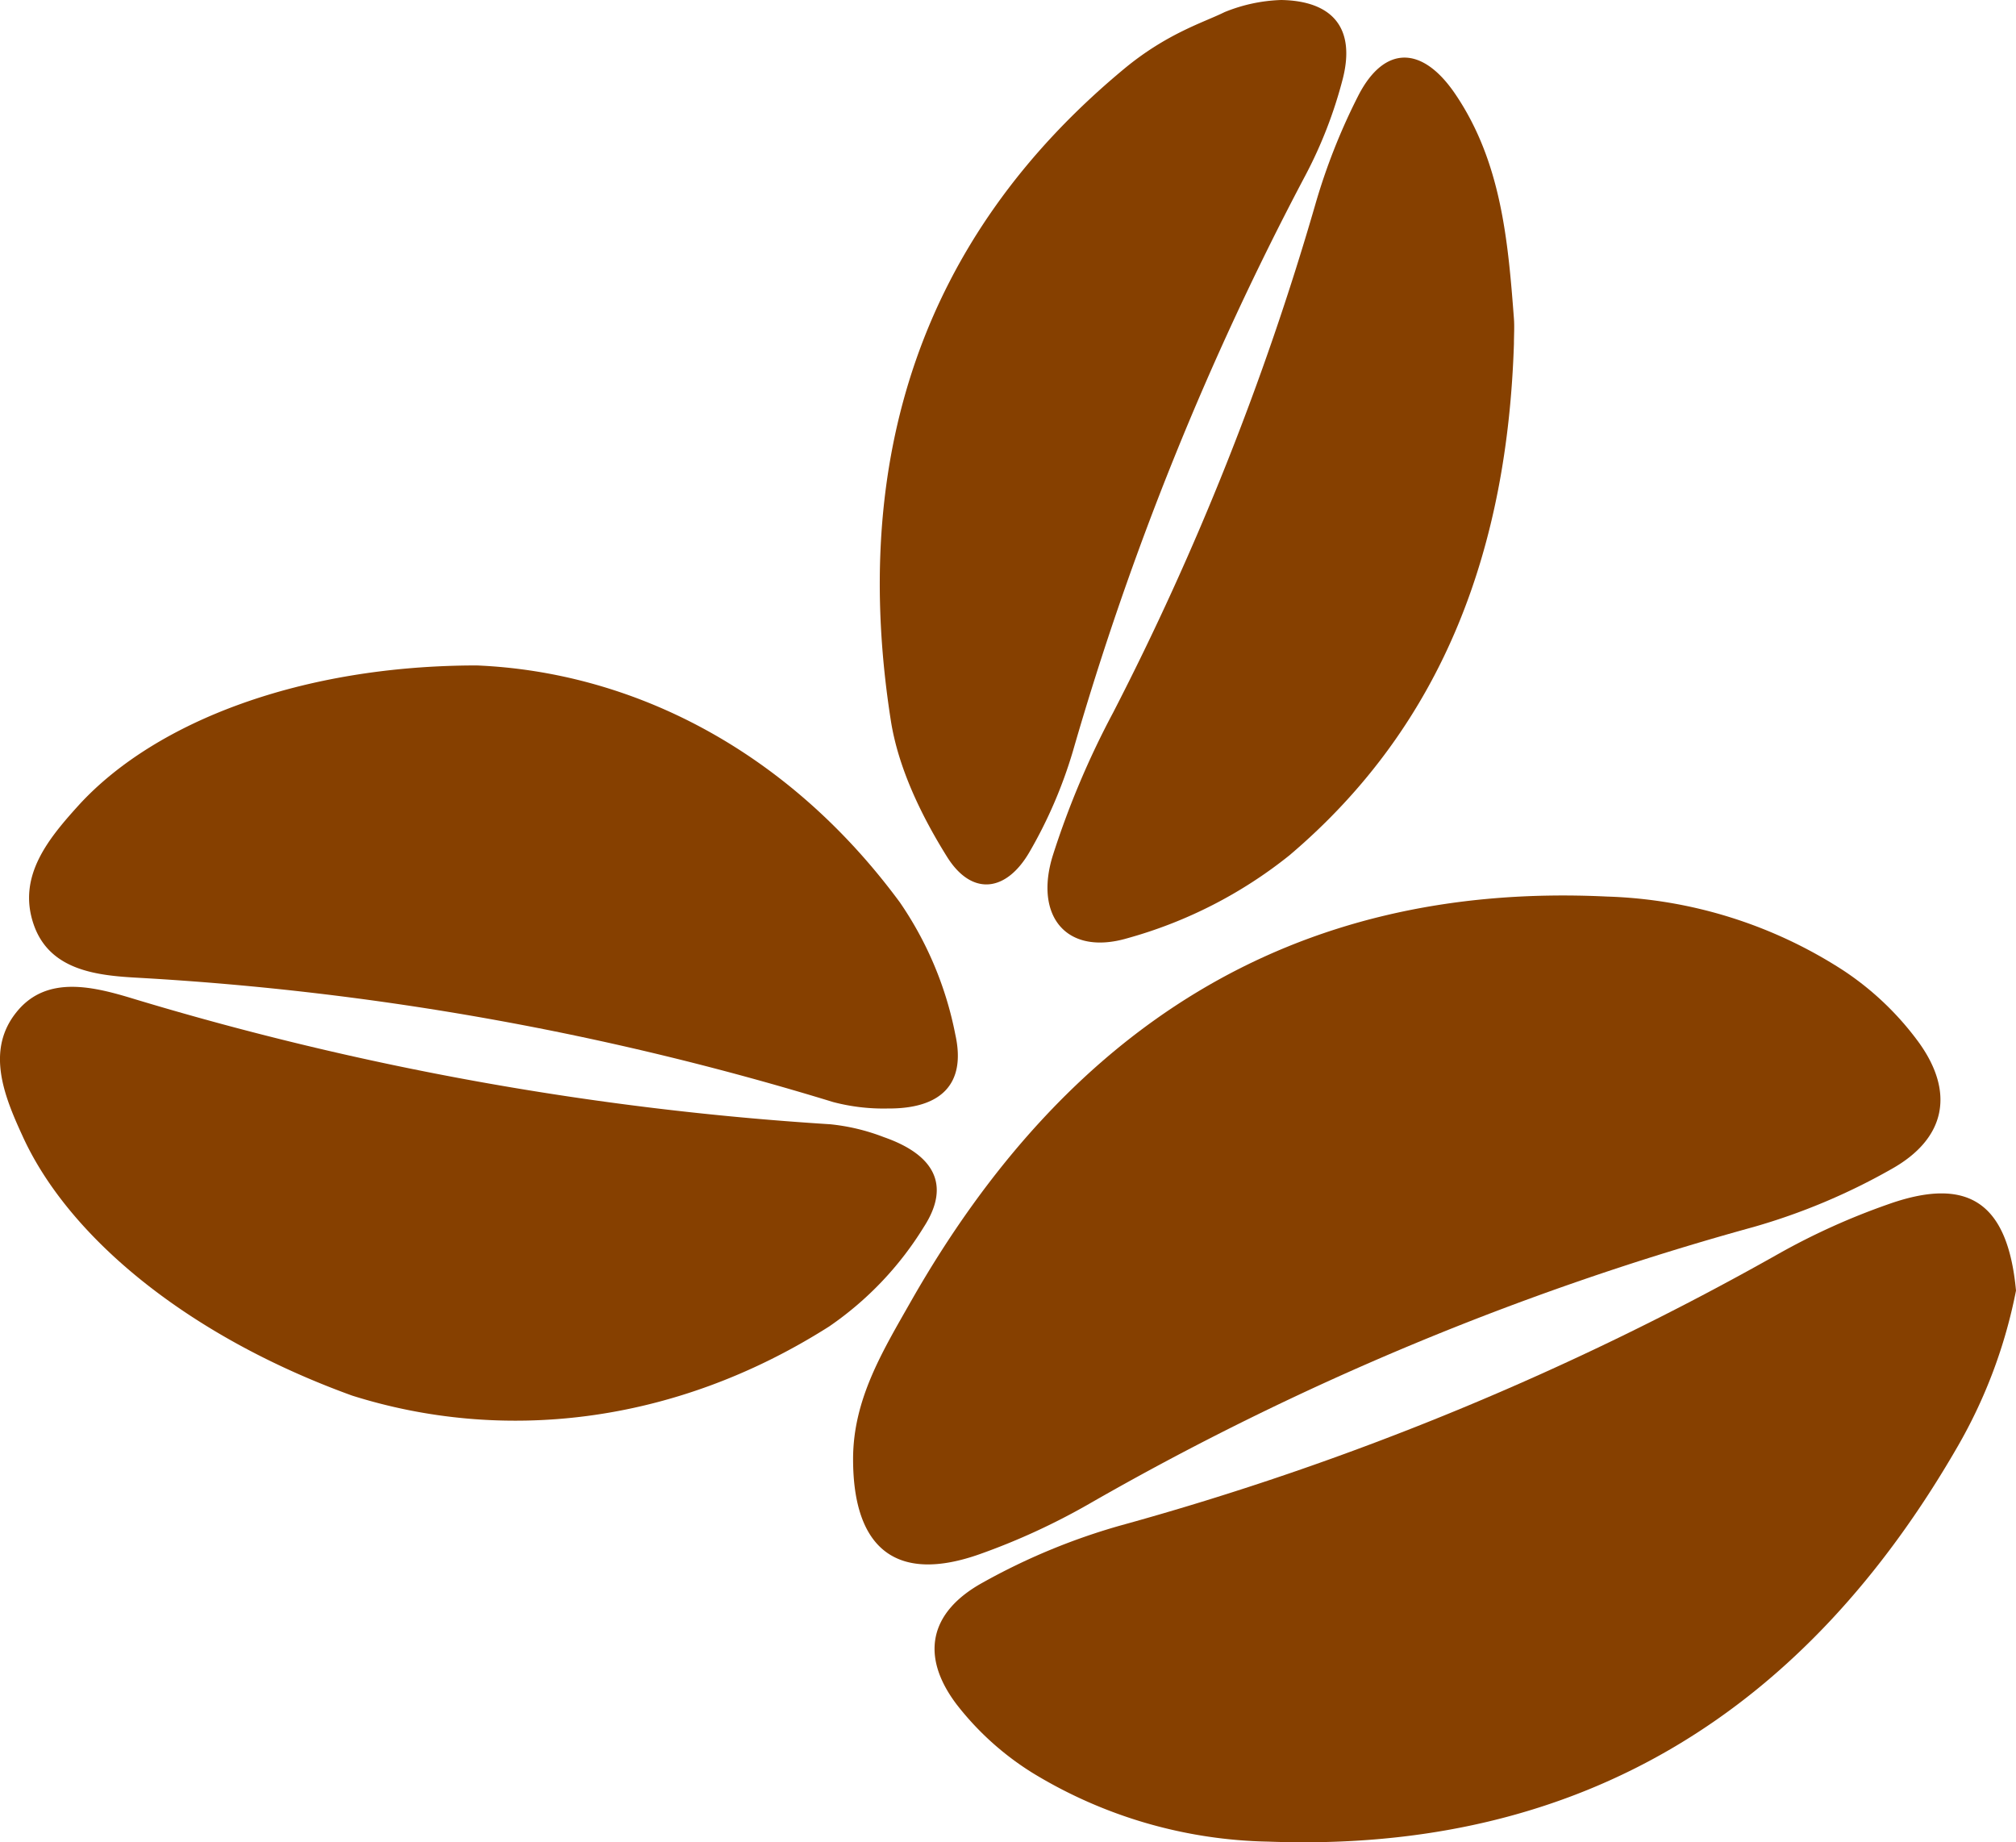 <svg xmlns="http://www.w3.org/2000/svg" viewBox="0 0 200.73 183.41"><defs><style>.cls-1{fill:#864000;}</style></defs><g id="Capa_2" data-name="Capa 2"><g id="Capa_2-2" data-name="Capa 2"><path class="cls-1" d="M84.94,145.26c0-6,3-10.83,5.8-15.77C106,102.74,128.28,87.73,160,89.26a45.82,45.82,0,0,1,23.56,7.37,29.28,29.28,0,0,1,7.49,7.15c3.61,5,2.68,9.59-2.72,12.61a62.51,62.51,0,0,1-13.74,5.77,284.57,284.57,0,0,0-66.16,27.57,66.75,66.75,0,0,1-10.88,5C89.31,157.65,84.94,154.26,84.94,145.26Z"/><path class="cls-1" d="M200.73,128.49a50.31,50.31,0,0,1-5.85,15.59c-14.91,25.83-37,40.44-68.58,39.27a46.67,46.67,0,0,1-23.52-6.86,28.81,28.81,0,0,1-7.53-6.8c-3.64-4.81-2.75-9.18,2.6-12.13a63.56,63.56,0,0,1,13.63-5.66,289.81,289.81,0,0,0,65.62-27.08,68,68,0,0,1,10.78-4.88C196.05,117,199.92,119.81,200.73,128.49Z"/><path class="cls-1" d="M47.46,66.25c15.37.64,30.87,8.3,42.14,23.59A35.08,35.08,0,0,1,95.12,103c1.11,5-1.5,7.4-6.73,7.36a19.7,19.7,0,0,1-5.43-.64A292,292,0,0,0,13.84,97.35c-4.12-.22-8.9-.69-10.49-5.32-1.66-4.84,1.53-8.61,4.61-12C15.63,71.76,30.11,66.26,47.46,66.25Z"/><path class="cls-1" d="M35.05,138.94c14.74,4.66,31.88,3.05,47.51-6.88A32.91,32.91,0,0,0,92,122.13c2.69-4.17,1-7.18-4-8.92a20.39,20.39,0,0,0-5.34-1.28A306.39,306.39,0,0,1,13.37,99.46c-4-1.22-8.64-2.42-11.65,1.21C-1.43,104.46.36,109,2.2,113,6.75,123.12,18.65,133,35.05,138.94Z"/><path class="cls-1" d="M150.74,34.23c-.65,20-6.77,37.72-22.36,50.93a45,45,0,0,1-16.13,8.25c-6.06,1.78-9.32-2.2-7.41-8.28a85.5,85.5,0,0,1,6-14.2,280.69,280.69,0,0,0,20.08-50.42,61.45,61.45,0,0,1,4.38-11.1c2.57-4.89,6.3-4.88,9.57-.09,4.59,6.74,5.28,14.58,5.87,22.41C150.8,32.56,150.74,33.4,150.74,34.23Z"/><path class="cls-1" d="M127.57,0c5.09.09,7.4,2.77,6.14,7.8a44.27,44.27,0,0,1-3.77,9.73,300.49,300.49,0,0,0-23.11,57.25,46,46,0,0,1-4.3,10c-2.33,4.06-5.77,4.46-8.23.53-2.58-4.13-4.88-8.89-5.61-13.63-4-25.68,2.82-47.89,23.23-64.82,4.29-3.56,8-4.65,10-5.65A16.23,16.23,0,0,1,127.57,0Z"/></g></g></svg>